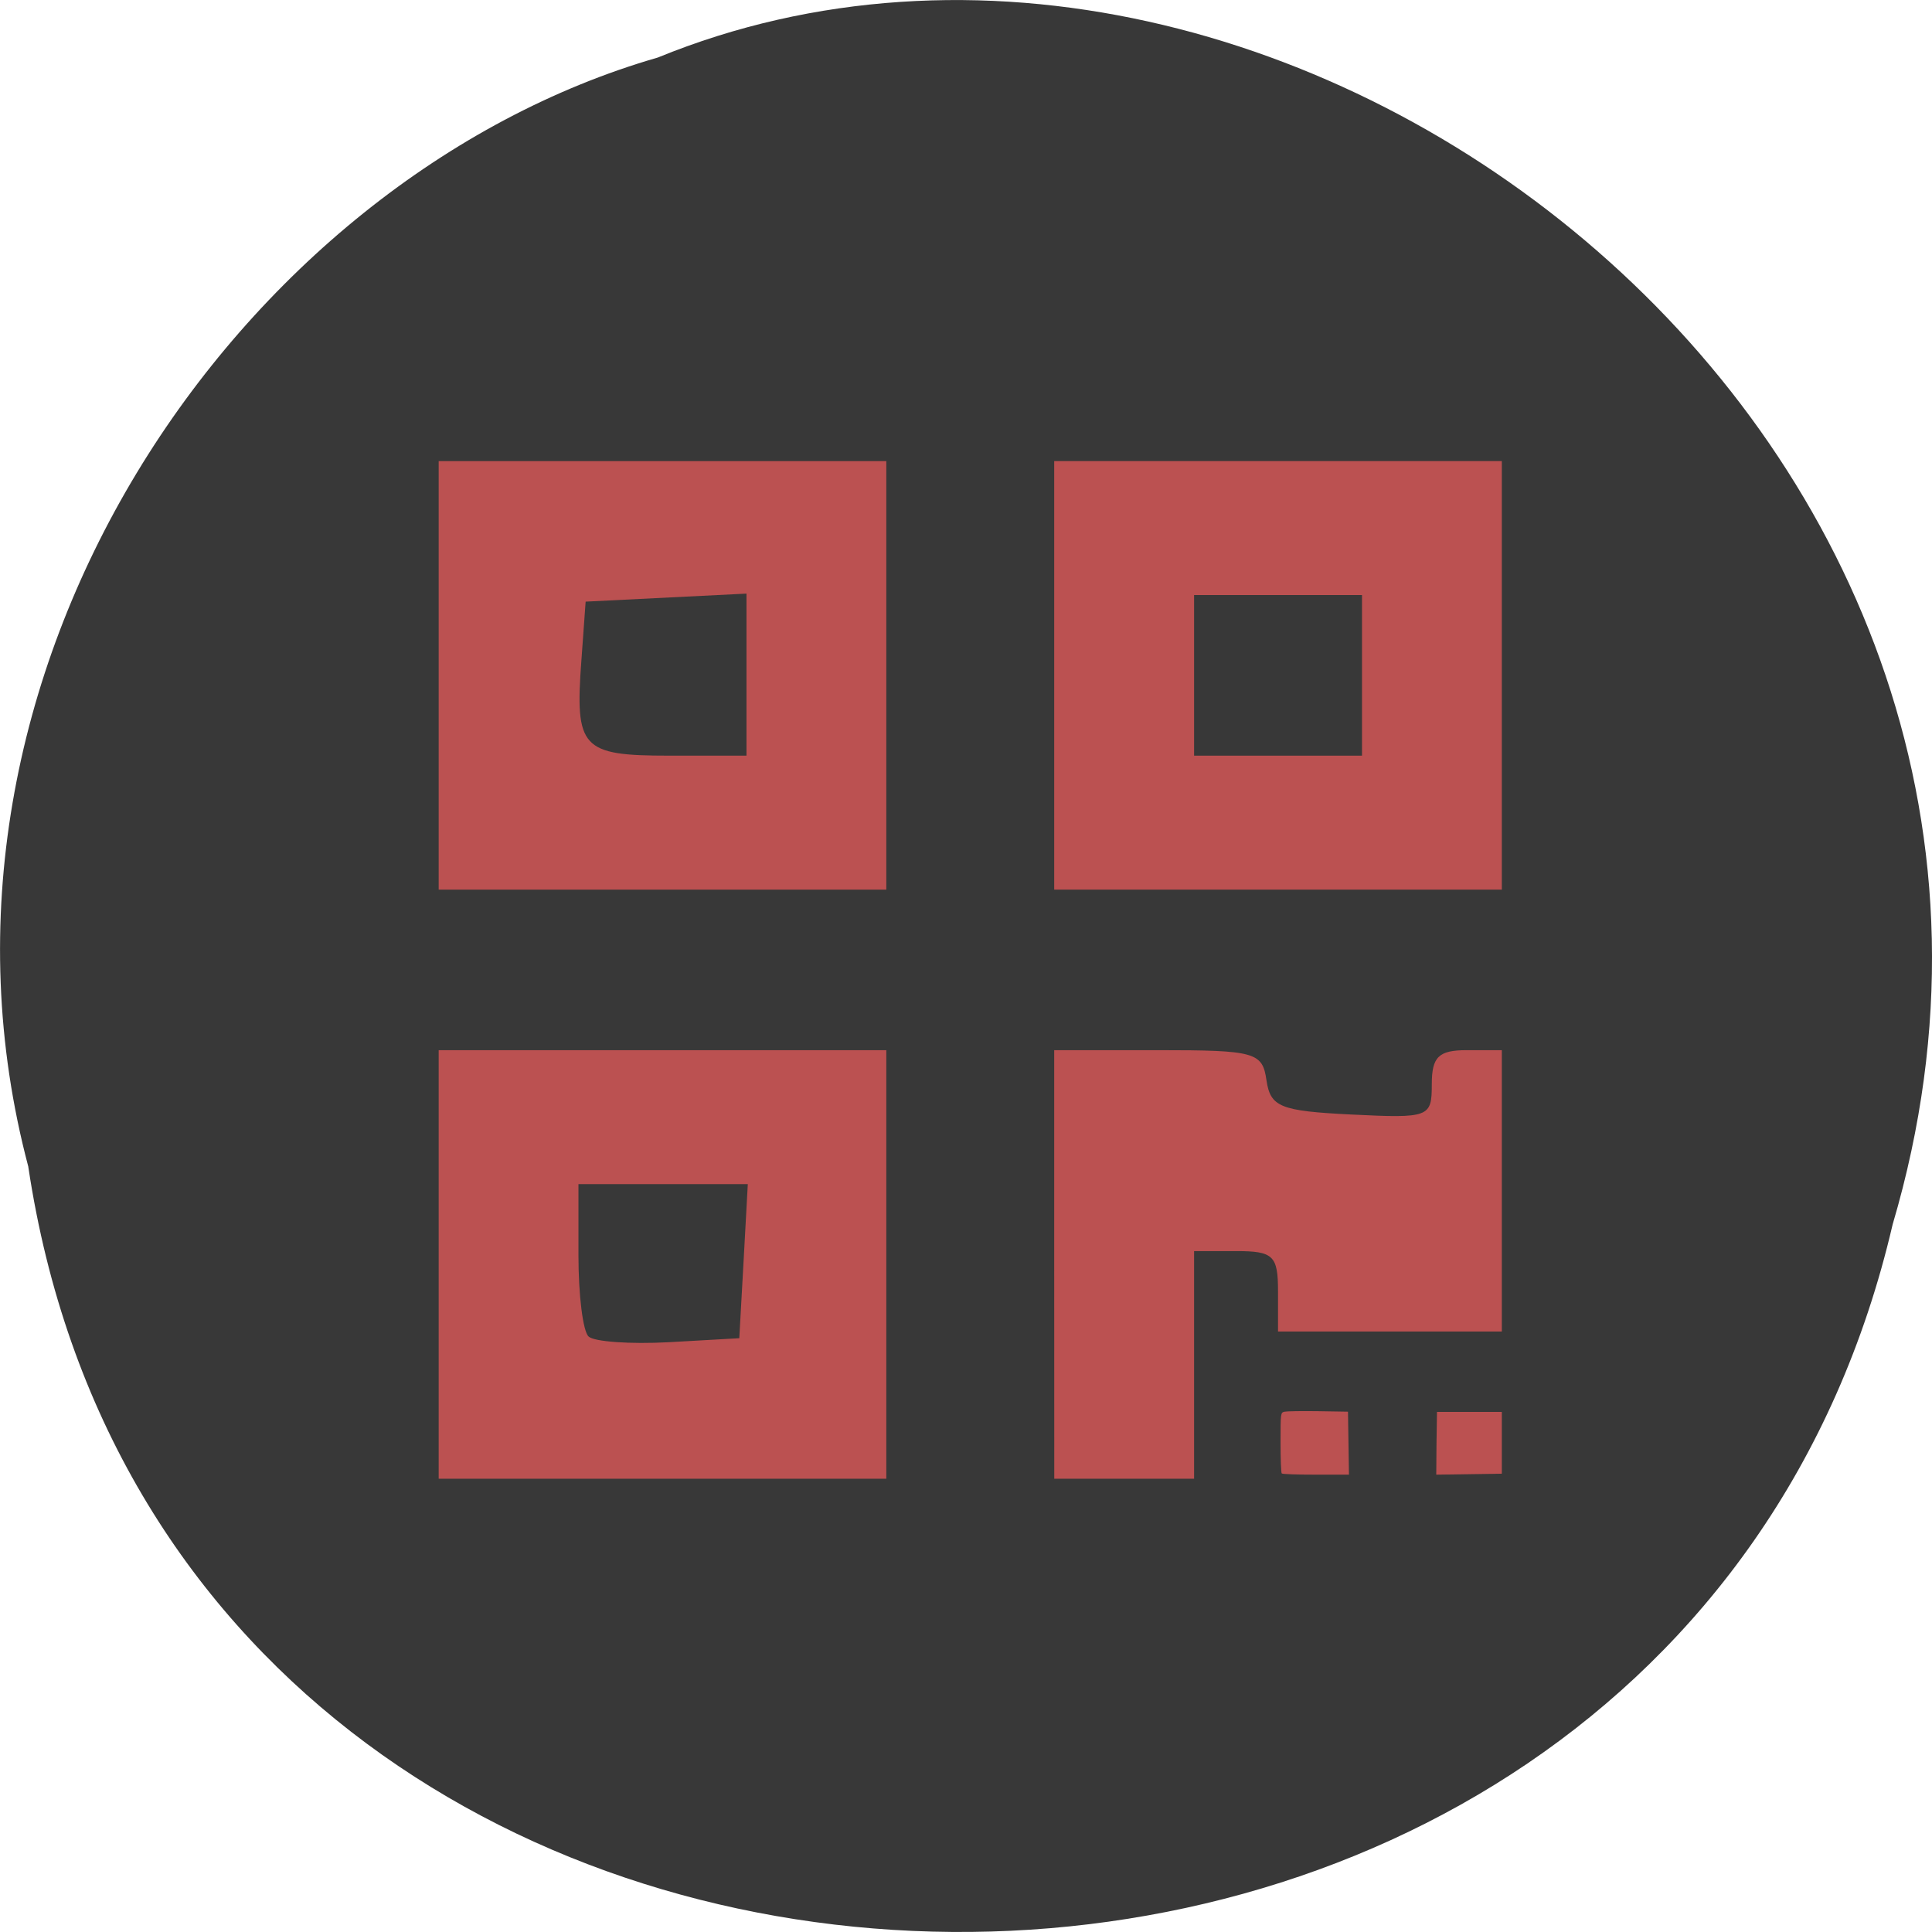 <svg xmlns="http://www.w3.org/2000/svg" viewBox="0 0 32 32"><path d="m 0.469 19.328 c 2.477 16.48 27.15 16.977 30.879 0.953 c 3.836 -12.973 -10.06 -23.578 -20.453 -19.328 c -6.961 2.01 -12.586 10.227 -10.426 18.371" fill="#383838"/><g fill="#bb5151" fill-rule="evenodd"><path d="m 7.266 11.184 v -3.547 h 7.414 v 7.098 h -7.414 m 5.098 -3.563 v -1.34 l -2.664 0.133 l -0.07 0.969 c -0.109 1.461 0 1.582 1.453 1.582 h 1.281"/><path d="m 17.461 11.184 v -3.547 h 7.414 v 7.098 h -7.414 m 5.098 -3.551 v -1.328 h -2.781 v 2.66 h 2.781"/><path d="m 17.461 20.945 v -3.551 h 1.723 c 1.609 0 1.727 0.035 1.793 0.5 c 0.066 0.441 0.227 0.508 1.406 0.566 c 1.293 0.063 1.332 0.047 1.332 -0.5 c 0 -0.457 0.113 -0.566 0.582 -0.566 h 0.578 v 4.66 h -3.707 v -0.668 c 0 -0.59 -0.078 -0.664 -0.695 -0.664 h -0.695 v 3.77 h -2.316"/><path d="m 7.266 20.945 v -3.551 h 7.414 v 7.098 h -7.414 m 5.05 -3.602 l 0.07 -1.277 h -2.805 v 1.184 c 0 0.652 0.074 1.254 0.168 1.34 c 0.09 0.086 0.688 0.129 1.332 0.094 l 1.164 -0.066"/><path d="m 21.23 24.406 c -0.012 -0.012 -0.02 -0.242 -0.02 -0.512 c 0 -0.492 0 -0.496 0.066 -0.512 c 0.035 -0.008 0.285 -0.012 0.559 -0.008 l 0.492 0.008 l 0.008 0.523 l 0.008 0.52 h -0.547 c -0.301 0 -0.555 -0.008 -0.566 -0.02"/><path d="m 23.793 23.906 l 0.008 -0.52 h 1.074 v 1.023 l -1.086 0.016"/></g></svg>